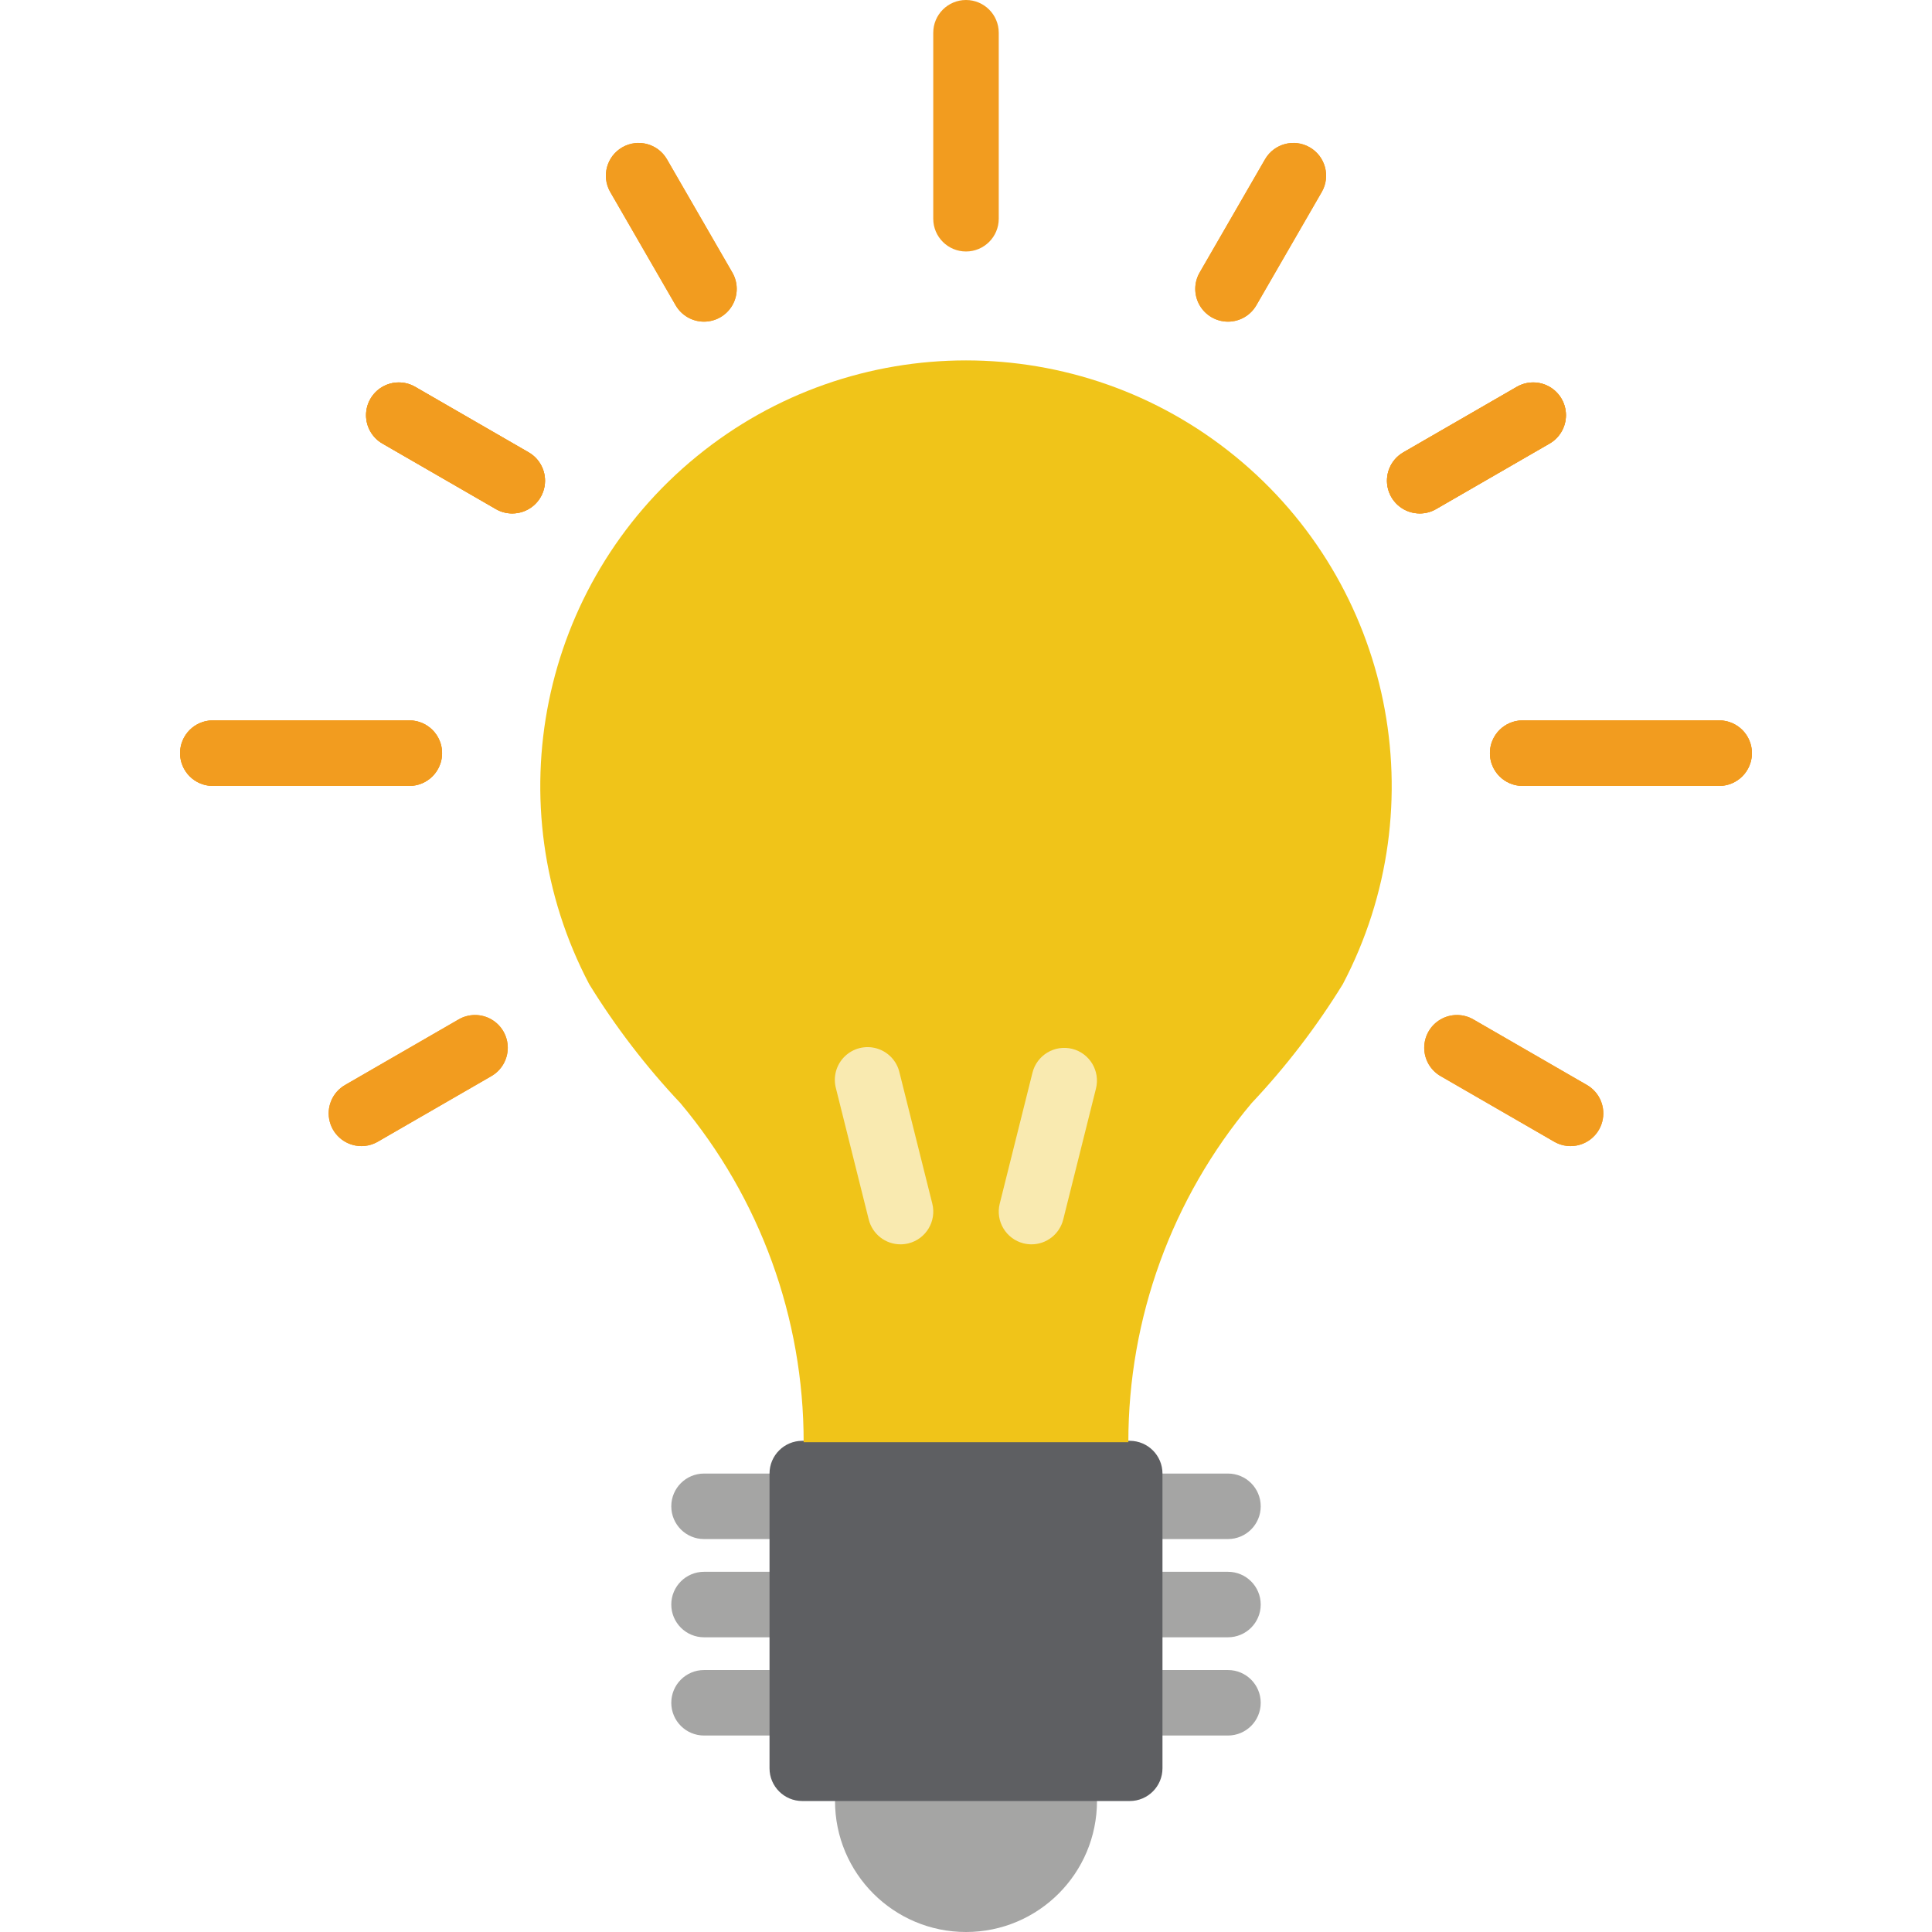 <?xml version="1.0" encoding="iso-8859-1"?>
<!-- Generator: Adobe Illustrator 19.0.0, SVG Export Plug-In . SVG Version: 6.00 Build 0)  -->
<svg version="1.1" id="Capa_1" xmlns="http://www.w3.org/2000/svg" xmlns:xlink="http://www.w3.org/1999/xlink" x="0px" y="0px"
	 viewBox="0 0 512 512" style="enable-background:new 0 0 512 512;" xml:space="preserve">
<g>
	<g>
		<path style="fill:#A5A5A4;" d="M203.932,390.508h-17.356c-4.793,0-8.678,3.885-8.678,8.678c0,4.793,3.885,8.678,8.678,8.678
			h17.356c4.793,0,8.678-3.885,8.678-8.678C212.61,394.394,208.725,390.508,203.932,390.508z"/>
		<path style="fill:#A5A5A4;" d="M203.932,416.542h-17.356c-4.793,0-8.678,3.885-8.678,8.678s3.885,8.678,8.678,8.678h17.356
			c4.793,0,8.678-3.885,8.678-8.678S208.725,416.542,203.932,416.542z"/>
		<path style="fill:#A5A5A4;" d="M203.932,442.576h-17.356c-4.793,0-8.678,3.885-8.678,8.678s3.885,8.678,8.678,8.678h17.356
			c4.793,0,8.678-3.885,8.678-8.678S208.725,442.576,203.932,442.576z"/>
		<path style="fill:#A5A5A4;" d="M308.068,407.864h17.356c4.793,0,8.678-3.885,8.678-8.678c0-4.793-3.885-8.678-8.678-8.678h-17.356
			c-4.793,0-8.678,3.885-8.678,8.678C299.39,403.979,303.275,407.864,308.068,407.864z"/>
		<path style="fill:#A5A5A4;" d="M325.424,416.542h-17.356c-4.793,0-8.678,3.885-8.678,8.678s3.885,8.678,8.678,8.678h17.356
			c4.793,0,8.678-3.885,8.678-8.678S330.216,416.542,325.424,416.542z"/>
		<path style="fill:#A5A5A4;" d="M325.424,442.576h-17.356c-4.793,0-8.678,3.885-8.678,8.678s3.885,8.678,8.678,8.678h17.356
			c4.793,0,8.678-3.885,8.678-8.678S330.216,442.576,325.424,442.576z"/>
		<path style="fill:#A5A5A4;" d="M221.288,459.568v17.72C221.288,496.459,236.829,512,256,512s34.712-15.541,34.712-34.712v-17.72
			H221.288z"/>
	</g>
	<path style="fill:#5E5F62;" d="M212.61,381.831h86.78c4.793,0,8.678,3.885,8.678,8.678v78.102c0,4.793-3.885,8.678-8.678,8.678
		h-86.78c-4.793,0-8.678-3.885-8.678-8.678v-78.102C203.932,385.716,207.817,381.831,212.61,381.831z"/>
	<path style="fill:#F0C419;" d="M299.025,382.195c-0.026-32.845,11.527-64.647,32.629-89.817c9.12-9.67,17.23-20.245,24.203-31.562
		c24.952-47.467,13.041-105.938-28.49-139.862s-101.204-33.924-142.735,0s-53.442,92.396-28.49,139.862
		c6.973,11.316,15.083,21.892,24.203,31.562c21.102,25.169,32.655,56.972,32.629,89.817H299.025z"/>
	<path style="fill:#F29C1F;" d="M256,66.647c-4.793,0-8.678-3.885-8.678-8.678V8.678C247.322,3.885,251.207,0,256,0
		c4.793,0,8.678,3.885,8.678,8.678v49.291C264.678,62.762,260.793,66.647,256,66.647z"/>
	<path id="SVGCleanerId_0" style="fill:#F29C1F;" d="M186.576,85.244c-3.103,0.003-5.972-1.651-7.524-4.339l-17.356-30.06
		c-2.358-4.147-0.926-9.419,3.205-11.804c4.131-2.385,9.413-0.989,11.825,3.126l17.356,30.06c1.549,2.684,1.55,5.99,0.002,8.674
		C192.537,83.585,189.675,85.24,186.576,85.244z"/>
	<g>
		<path id="SVGCleanerId_1" style="fill:#F29C1F;" d="M135.749,136.071c-1.524,0.003-3.021-0.398-4.339-1.163l-30.06-17.356
			c-2.686-1.55-4.342-4.416-4.343-7.517c-0.001-3.102,1.653-5.968,4.339-7.519c2.686-1.551,5.995-1.552,8.682-0.002l30.06,17.356
			c3.41,1.96,5.076,5.969,4.058,9.769S139.683,136.077,135.749,136.071z"/>
	</g>
	<g>
		<path id="SVGCleanerId_0_1_" style="fill:#F29C1F;" d="M186.576,85.244c-3.103,0.003-5.972-1.651-7.524-4.339l-17.356-30.06
			c-2.358-4.147-0.926-9.419,3.205-11.804c4.131-2.385,9.413-0.989,11.825,3.126l17.356,30.06c1.549,2.684,1.55,5.99,0.002,8.674
			C192.537,83.585,189.675,85.24,186.576,85.244z"/>
	</g>
	<g>
		<path id="SVGCleanerId_1_1_" style="fill:#F29C1F;" d="M135.749,136.071c-1.524,0.003-3.021-0.398-4.339-1.163l-30.06-17.356
			c-2.686-1.55-4.342-4.416-4.343-7.517c-0.001-3.102,1.653-5.968,4.339-7.519c2.686-1.551,5.995-1.552,8.682-0.002l30.06,17.356
			c3.41,1.96,5.076,5.969,4.058,9.769S139.683,136.077,135.749,136.071z"/>
	</g>
	<path style="fill:#F29C1F;" d="M108.475,208.271H56.407c-4.793,0-8.678-3.885-8.678-8.678c0-4.793,3.885-8.678,8.678-8.678h52.068
		c4.793,0,8.678,3.885,8.678,8.678C117.153,204.386,113.267,208.271,108.475,208.271z"/>
	<g>
		<path id="SVGCleanerId_1_2_" style="fill:#F29C1F;" d="M135.749,136.071c-1.524,0.003-3.021-0.398-4.339-1.163l-30.06-17.356
			c-2.686-1.55-4.342-4.416-4.343-7.517c-0.001-3.102,1.653-5.968,4.339-7.519c2.686-1.551,5.995-1.552,8.682-0.002l30.06,17.356
			c3.41,1.96,5.076,5.969,4.058,9.769S139.683,136.077,135.749,136.071z"/>
	</g>
	<path id="SVGCleanerId_2" style="fill:#F29C1F;" d="M108.475,208.271H56.407c-4.793,0-8.678-3.885-8.678-8.678
		c0-4.793,3.885-8.678,8.678-8.678h52.068c4.793,0,8.678,3.885,8.678,8.678C117.153,204.386,113.267,208.271,108.475,208.271z"/>
	<path id="SVGCleanerId_3" style="fill:#F29C1F;" d="M95.779,303.729c-3.928,0-7.365-2.638-8.382-6.432
		c-1.017-3.794,0.642-7.797,4.043-9.761l30.06-17.356c2.686-1.575,6.011-1.59,8.711-0.039c2.7,1.551,4.363,4.43,4.356,7.544
		s-1.682,5.986-4.389,7.525l-30.06,17.356C98.8,303.331,97.302,303.732,95.779,303.729z"/>
	<g>
		<path id="SVGCleanerId_2_1_" style="fill:#F29C1F;" d="M108.475,208.271H56.407c-4.793,0-8.678-3.885-8.678-8.678
			c0-4.793,3.885-8.678,8.678-8.678h52.068c4.793,0,8.678,3.885,8.678,8.678C117.153,204.386,113.267,208.271,108.475,208.271z"/>
	</g>
	<g>
		<path id="SVGCleanerId_3_1_" style="fill:#F29C1F;" d="M95.779,303.729c-3.928,0-7.365-2.638-8.382-6.432
			c-1.017-3.794,0.642-7.797,4.043-9.761l30.06-17.356c2.686-1.575,6.011-1.59,8.711-0.039c2.7,1.551,4.363,4.43,4.356,7.544
			s-1.682,5.986-4.389,7.525l-30.06,17.356C98.8,303.331,97.302,303.732,95.779,303.729z"/>
	</g>
	<path id="SVGCleanerId_4" style="fill:#F29C1F;" d="M325.424,85.244c-3.099-0.003-5.961-1.658-7.509-4.343
		c-1.548-2.684-1.547-5.991,0.002-8.674l17.356-30.06c2.413-4.115,7.694-5.512,11.825-3.126c4.131,2.385,5.563,7.658,3.205,11.804
		l-17.356,30.06C331.396,83.592,328.527,85.247,325.424,85.244z"/>
	<g>
		<path id="SVGCleanerId_5" style="fill:#F29C1F;" d="M376.251,136.071c-3.934,0.007-7.38-2.633-8.397-6.433
			c-1.018-3.8,0.648-7.809,4.058-9.769l30.06-17.356c2.686-1.55,5.996-1.549,8.682,0.002c2.686,1.551,4.34,4.418,4.339,7.519
			c-0.001,3.102-1.656,5.967-4.343,7.517l-30.06,17.356C379.272,135.672,377.774,136.074,376.251,136.071z"/>
	</g>
	<g>
		<path id="SVGCleanerId_4_1_" style="fill:#F29C1F;" d="M325.424,85.244c-3.099-0.003-5.961-1.658-7.509-4.343
			c-1.548-2.684-1.547-5.991,0.002-8.674l17.356-30.06c2.413-4.115,7.694-5.512,11.825-3.126c4.131,2.385,5.563,7.658,3.205,11.804
			l-17.356,30.06C331.396,83.592,328.527,85.247,325.424,85.244z"/>
	</g>
	<g>
		<path id="SVGCleanerId_5_1_" style="fill:#F29C1F;" d="M376.251,136.071c-3.934,0.007-7.38-2.633-8.397-6.433
			c-1.018-3.8,0.648-7.809,4.058-9.769l30.06-17.356c2.686-1.55,5.996-1.549,8.682,0.002c2.686,1.551,4.34,4.418,4.339,7.519
			c-0.001,3.102-1.656,5.967-4.343,7.517l-30.06,17.356C379.272,135.672,377.774,136.074,376.251,136.071z"/>
	</g>
	<path style="fill:#F29C1F;" d="M455.593,208.271h-52.068c-4.793,0-8.678-3.885-8.678-8.678c0-4.793,3.885-8.678,8.678-8.678h52.068
		c4.793,0,8.678,3.885,8.678,8.678C464.271,204.386,460.386,208.271,455.593,208.271z"/>
	<g>
		<path id="SVGCleanerId_5_2_" style="fill:#F29C1F;" d="M376.251,136.071c-3.934,0.007-7.38-2.633-8.397-6.433
			c-1.018-3.8,0.648-7.809,4.058-9.769l30.06-17.356c2.686-1.55,5.996-1.549,8.682,0.002c2.686,1.551,4.34,4.418,4.339,7.519
			c-0.001,3.102-1.656,5.967-4.343,7.517l-30.06,17.356C379.272,135.672,377.774,136.074,376.251,136.071z"/>
	</g>
	<path id="SVGCleanerId_6" style="fill:#F29C1F;" d="M455.593,208.271h-52.068c-4.793,0-8.678-3.885-8.678-8.678
		c0-4.793,3.885-8.678,8.678-8.678h52.068c4.793,0,8.678,3.885,8.678,8.678C464.271,204.386,460.386,208.271,455.593,208.271z"/>
	<path id="SVGCleanerId_7" style="fill:#F29C1F;" d="M416.221,303.729c-1.524,0.003-3.021-0.398-4.339-1.163l-30.06-17.356
		c-2.707-1.539-4.382-4.411-4.389-7.525c-0.007-3.114,1.655-5.993,4.356-7.544s6.025-1.536,8.711,0.039l30.06,17.356
		c3.401,1.964,5.059,5.967,4.043,9.761C423.587,301.091,420.149,303.729,416.221,303.729z"/>
	<g>
		<path id="SVGCleanerId_6_1_" style="fill:#F29C1F;" d="M455.593,208.271h-52.068c-4.793,0-8.678-3.885-8.678-8.678
			c0-4.793,3.885-8.678,8.678-8.678h52.068c4.793,0,8.678,3.885,8.678,8.678C464.271,204.386,460.386,208.271,455.593,208.271z"/>
	</g>
	<g>
		<path id="SVGCleanerId_7_1_" style="fill:#F29C1F;" d="M416.221,303.729c-1.524,0.003-3.021-0.398-4.339-1.163l-30.06-17.356
			c-2.707-1.539-4.382-4.411-4.389-7.525c-0.007-3.114,1.655-5.993,4.356-7.544s6.025-1.536,8.711,0.039l30.06,17.356
			c3.401,1.964,5.059,5.967,4.043,9.761C423.587,301.091,420.149,303.729,416.221,303.729z"/>
	</g>
	<g>
		<path style="fill:#F9EAB0;" d="M238.384,284.273c-0.691-3.071-2.992-5.528-6.011-6.418c-3.02-0.891-6.285-0.076-8.532,2.129
			c-2.247,2.205-3.124,5.454-2.292,8.49l8.678,34.712c0.964,3.865,4.435,6.577,8.418,6.578c0.714-0.002,1.425-0.089,2.117-0.26
			c4.645-1.165,7.468-5.872,6.309-10.518L238.384,284.273z"/>
		<path style="fill:#F9EAB0;" d="M284.143,277.955c-2.234-0.559-4.598-0.207-6.572,0.978c-1.974,1.185-3.397,3.106-3.954,5.34
			l-8.678,34.712c-1.159,4.646,1.664,9.353,6.309,10.518c0.69,0.171,1.398,0.258,2.109,0.26c3.98-0.005,7.446-2.717,8.409-6.578
			l8.678-34.712C291.602,283.83,288.784,279.124,284.143,277.955z"/>
	</g>
</g>
<g>
</g>
<g>
</g>
<g>
</g>
<g>
</g>
<g>
</g>
<g>
</g>
<g>
</g>
<g>
</g>
<g>
</g>
<g>
</g>
<g>
</g>
<g>
</g>
<g>
</g>
<g>
</g>
<g>
</g>
</svg>
